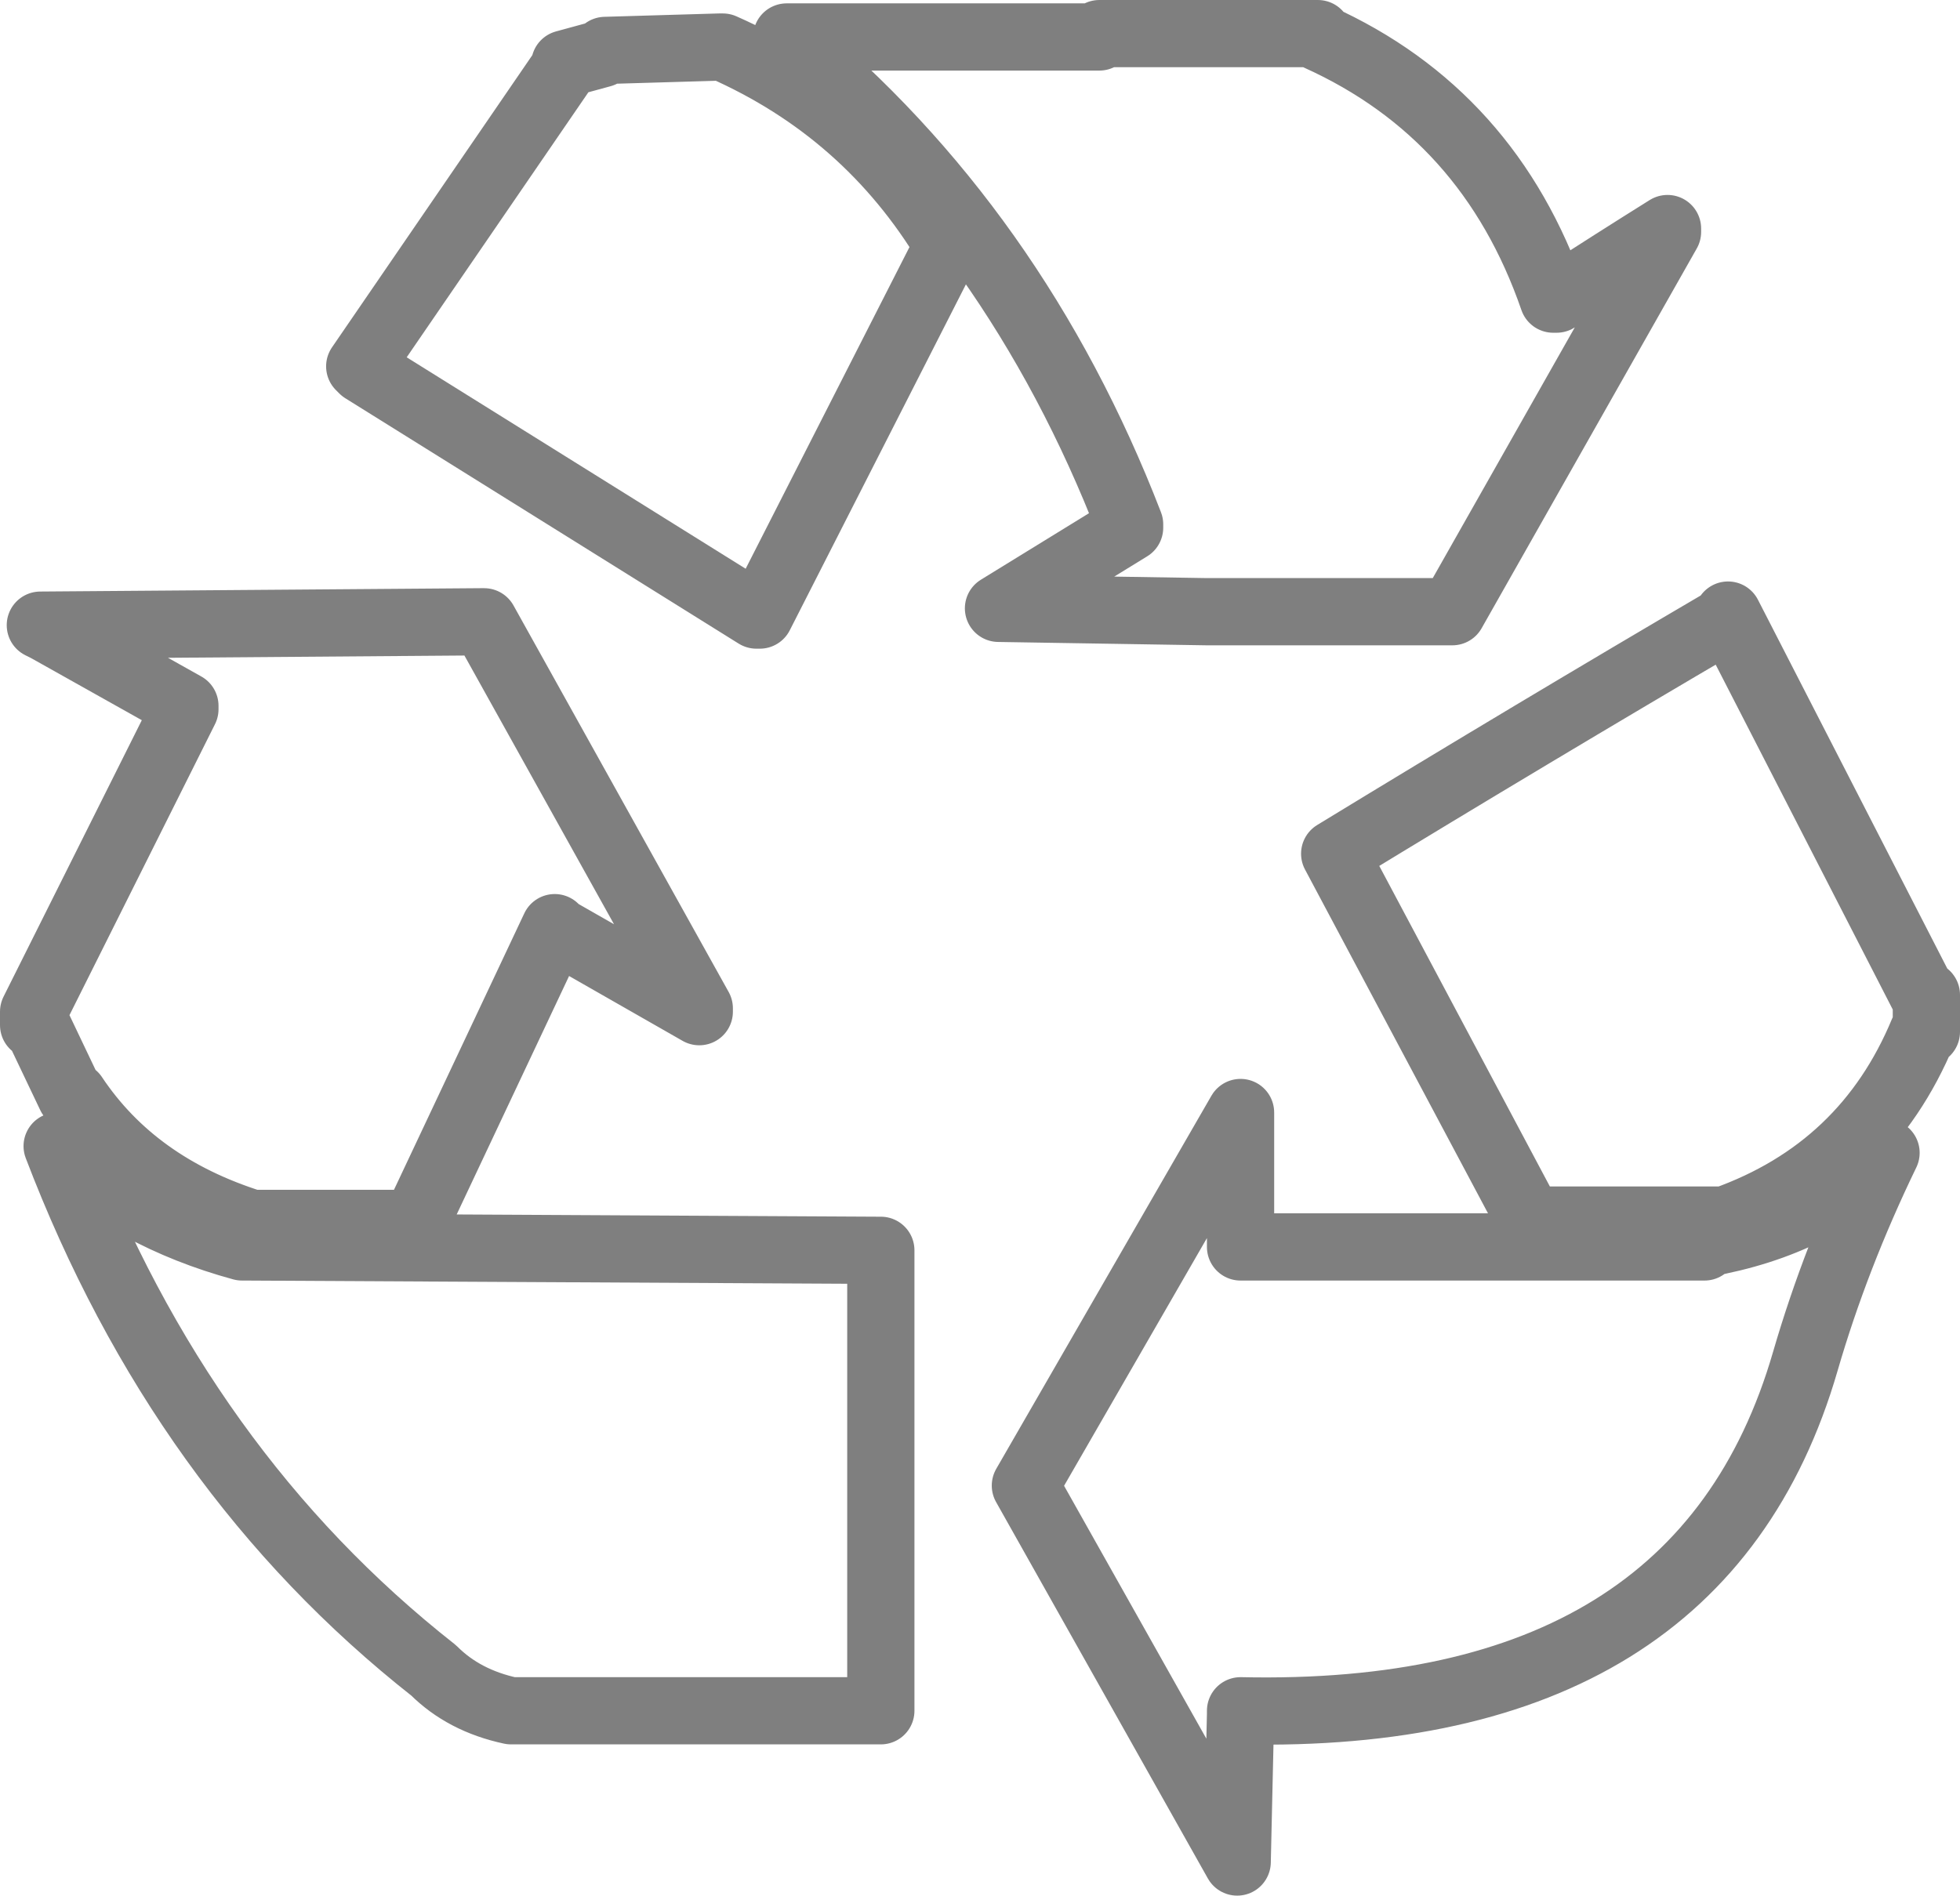 <?xml version="1.0" encoding="UTF-8" standalone="no"?>
<svg xmlns:xlink="http://www.w3.org/1999/xlink" height="28.2px" width="29.15px" xmlns="http://www.w3.org/2000/svg">
  <g transform="matrix(1.0, 0.0, 0.0, 1.0, -385.55, -245.75)">
    <path d="M401.9 246.25 L401.9 246.3 397.25 246.3 397.25 246.35 Q400.65 249.15 402.35 253.55 L402.35 253.6 400.4 254.8 403.5 254.85 403.55 254.85 407.1 254.85 407.15 254.85 410.35 249.2 410.35 249.15 Q409.55 249.65 408.7 250.2 L408.65 250.2 Q407.7 247.45 405.15 246.3 L405.15 246.25 405.05 246.25 401.9 246.25 M414.15 260.55 L414.2 260.55 414.2 261.0 414.2 261.1 414.15 261.1 Q413.3 263.15 411.2 263.9 L411.15 263.9 408.35 263.9 408.3 263.9 405.4 258.45 Q408.35 256.65 411.25 254.95 L411.25 254.9 414.15 260.55 M406.55 264.3 L406.6 264.3 410.9 264.3 410.9 264.25 Q412.6 263.95 413.6 262.9 412.85 264.45 412.4 266.0 410.85 271.35 404.0 271.2 L404.0 271.25 403.95 273.45 400.8 267.85 404.0 262.3 404.0 264.25 404.0 264.3 406.55 264.3 M399.65 249.4 L396.85 254.9 396.8 254.9 390.95 251.25 390.9 251.2 393.95 246.75 393.95 246.7 394.5 246.55 394.55 246.5 396.25 246.45 396.3 246.45 Q398.45 247.4 399.65 249.4 M395.95 260.75 L395.95 260.8 393.85 259.6 393.8 259.55 391.75 263.9 391.75 263.95 389.3 263.95 Q387.55 263.4 386.65 262.05 L386.6 262.05 386.1 261.0 386.05 261.0 386.05 260.9 386.05 260.8 388.3 256.3 388.3 256.25 386.25 255.1 386.15 255.05 392.7 255.0 392.75 255.0 395.95 260.75 M389.2 264.3 L398.6 264.35 398.65 264.35 398.65 271.15 398.65 271.2 398.6 271.2 393.15 271.2 Q392.45 271.05 392.0 270.6 388.25 267.65 386.4 262.8 387.5 263.85 389.15 264.3 L389.2 264.3" fill="none" stroke="#000000" stroke-linecap="round" stroke-linejoin="round" stroke-opacity="0.502" stroke-width="1.0"/>
  </g>
</svg>

